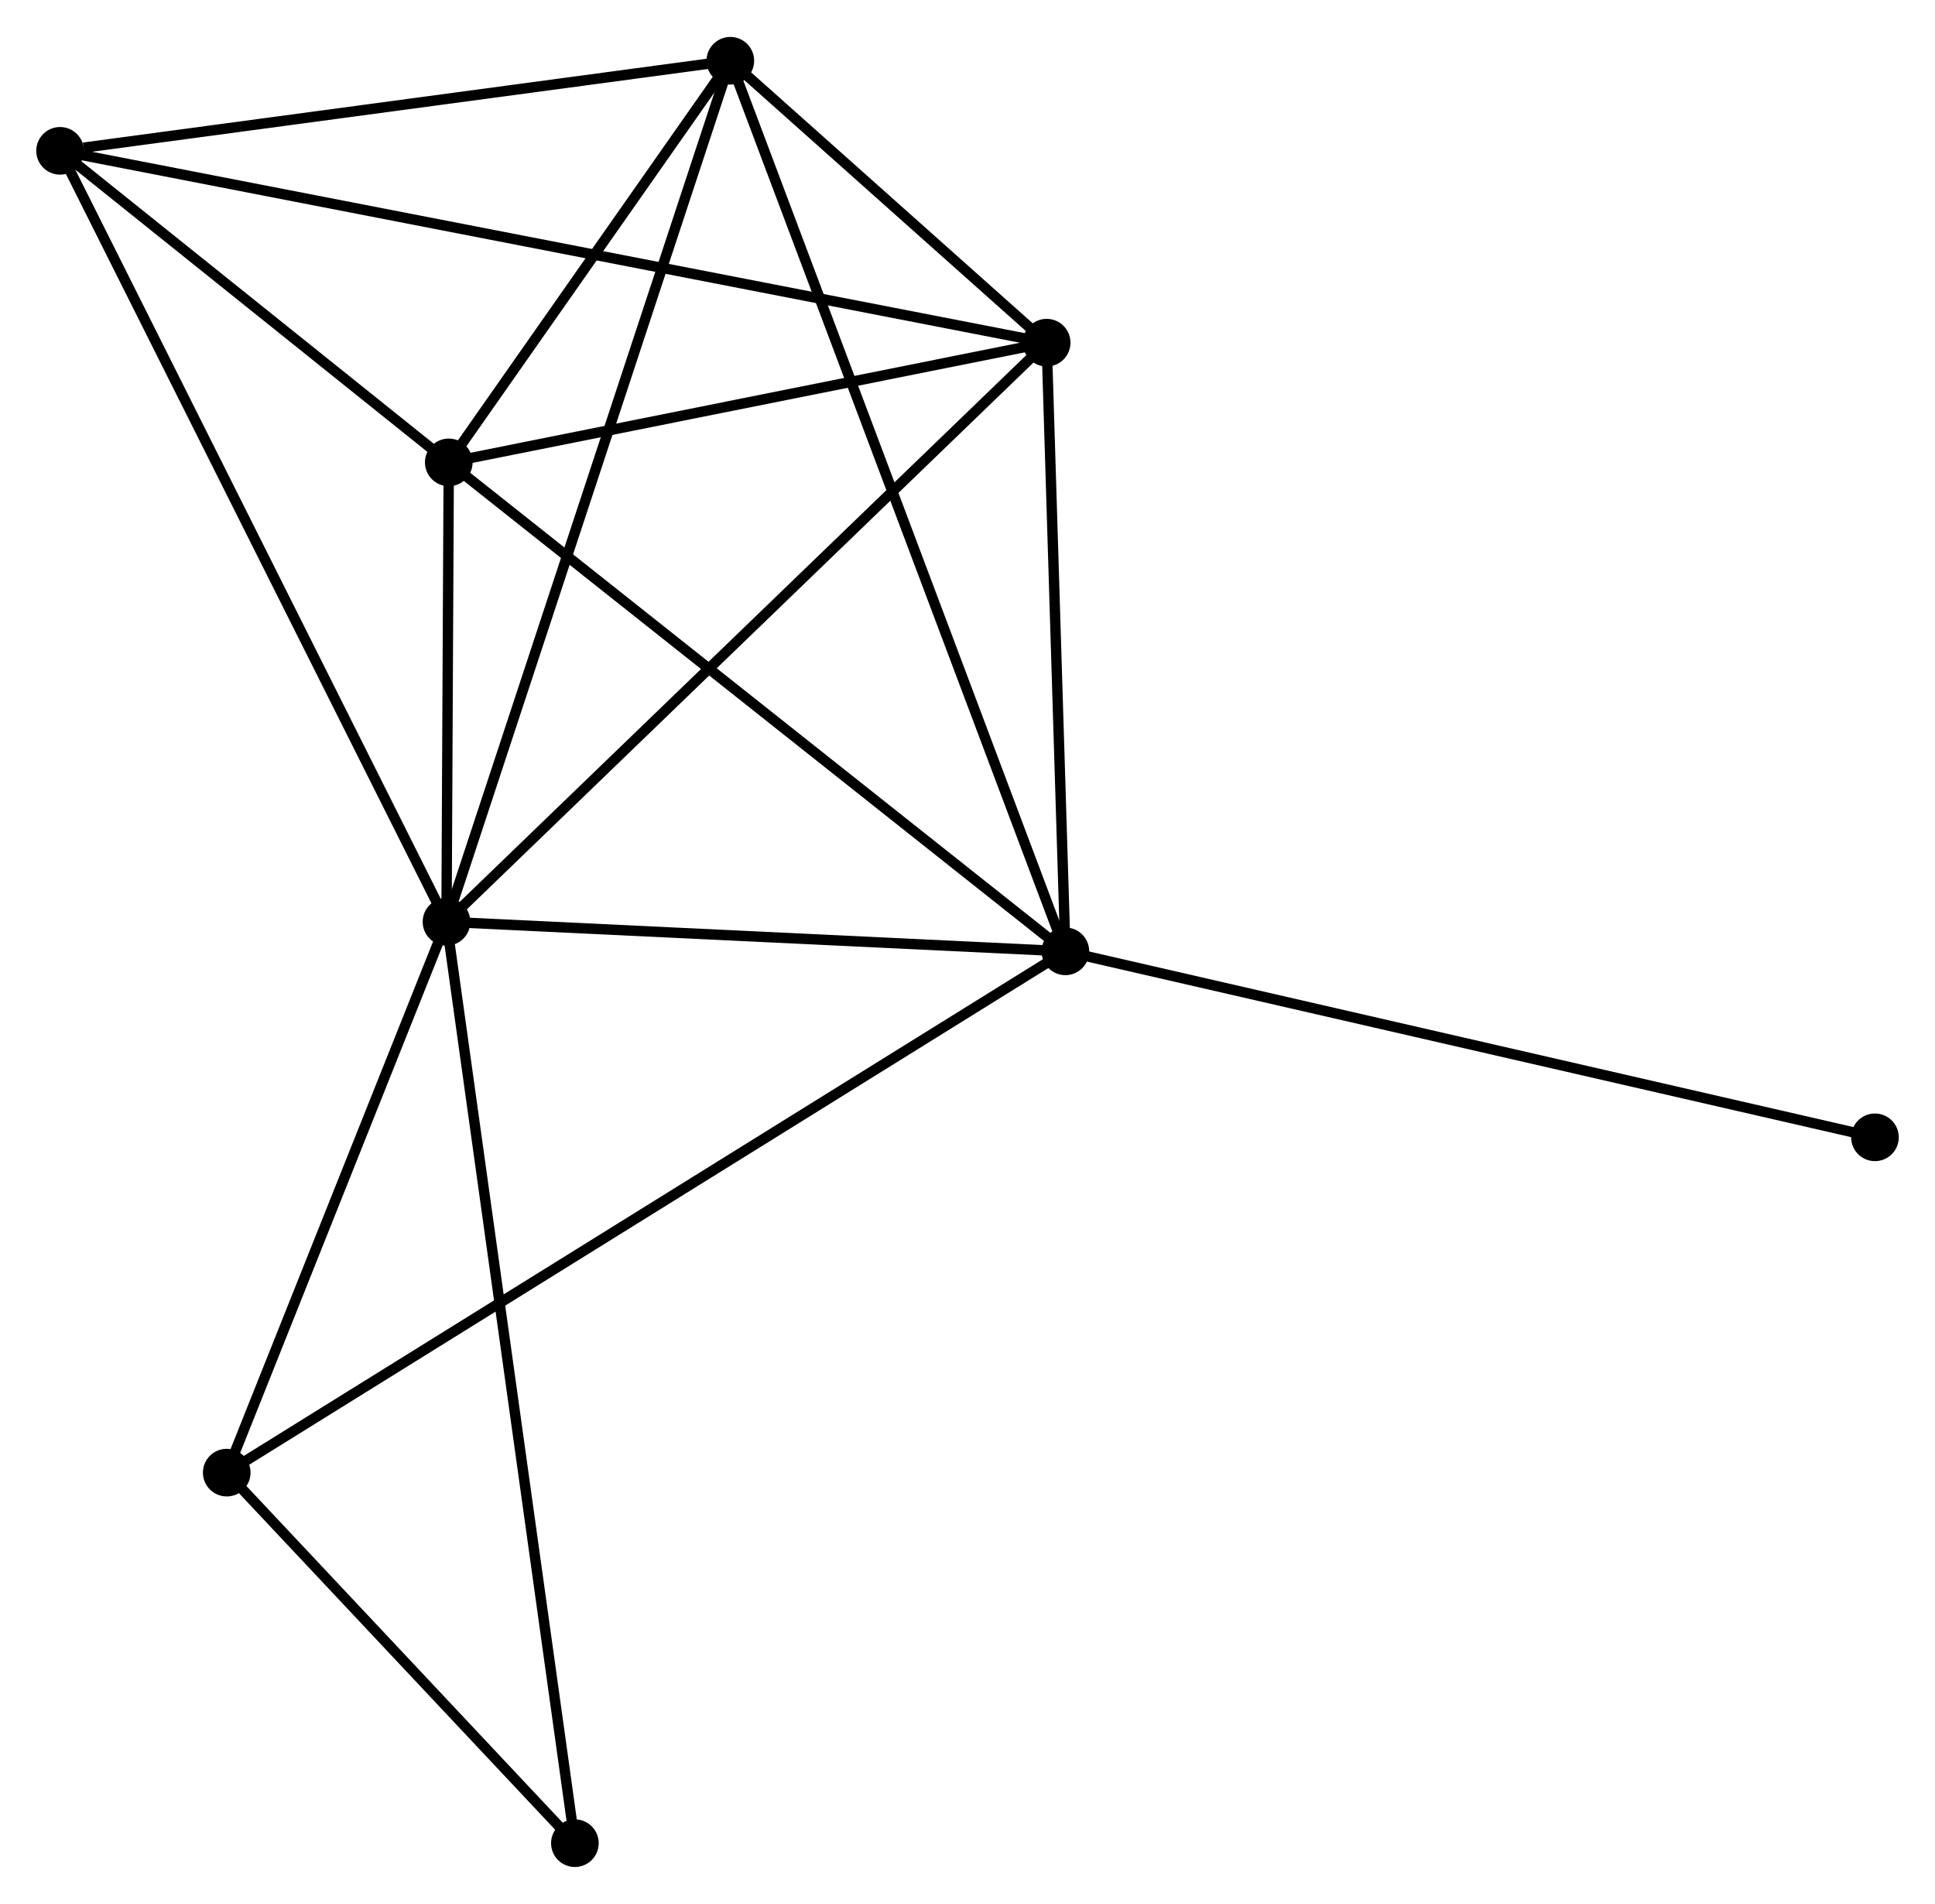 <?xml version="1.0" encoding="UTF-8" standalone="no"?>
<!DOCTYPE svg PUBLIC "-//W3C//DTD SVG 1.1//EN"
 "http://www.w3.org/Graphics/SVG/1.1/DTD/svg11.dtd">
<!-- Generated by graphviz version 2.36.0 (20140111.2315)
 -->
<!-- Title: %3 Pages: 1 -->
<svg width="187pt" height="184pt"
 viewBox="0.00 0.00 186.82 183.69" xmlns="http://www.w3.org/2000/svg" xmlns:xlink="http://www.w3.org/1999/xlink">
<g id="graph0" class="graph" transform="scale(1 1) rotate(0) translate(4 179.693)">
<title>%3</title>
<!-- 0 -->
<g id="node1" class="node"><title>0</title>
<ellipse fill="black" stroke="black" cx="39.109" cy="-90.759" rx="1.8" ry="1.8"/>
</g>
<!-- 1 -->
<g id="node2" class="node"><title>1</title>
<ellipse fill="black" stroke="black" cx="98.861" cy="-87.908" rx="1.8" ry="1.8"/>
</g>
<!-- 0&#45;&#45;1 -->
<g id="edge1" class="edge"><title>0&#45;&#45;1</title>
<path fill="none" stroke="black" d="M41.097,-90.664C50.169,-90.231 87.59,-88.445 96.804,-88.006"/>
</g>
<!-- 2 -->
<g id="node3" class="node"><title>2</title>
<ellipse fill="black" stroke="black" cx="39.328" cy="-135.116" rx="1.8" ry="1.8"/>
</g>
<!-- 0&#45;&#45;2 -->
<g id="edge2" class="edge"><title>0&#45;&#45;2</title>
<path fill="none" stroke="black" d="M39.118,-92.665C39.154,-99.961 39.283,-126.068 39.319,-133.266"/>
</g>
<!-- 3 -->
<g id="node4" class="node"><title>3</title>
<ellipse fill="black" stroke="black" cx="66.511" cy="-173.893" rx="1.8" ry="1.8"/>
</g>
<!-- 0&#45;&#45;3 -->
<g id="edge3" class="edge"><title>0&#45;&#45;3</title>
<path fill="none" stroke="black" d="M39.681,-92.495C43.247,-103.314 62.385,-161.375 65.942,-172.166"/>
</g>
<!-- 4 -->
<g id="node5" class="node"><title>4</title>
<ellipse fill="black" stroke="black" cx="97.053" cy="-146.675" rx="1.8" ry="1.8"/>
</g>
<!-- 0&#45;&#45;4 -->
<g id="edge4" class="edge"><title>0&#45;&#45;4</title>
<path fill="none" stroke="black" d="M40.541,-92.141C48.488,-99.81 87.105,-137.075 95.458,-145.136"/>
</g>
<!-- 5 -->
<g id="node6" class="node"><title>5</title>
<ellipse fill="black" stroke="black" cx="1.8" cy="-165.197" rx="1.8" ry="1.8"/>
</g>
<!-- 0&#45;&#45;5 -->
<g id="edge5" class="edge"><title>0&#45;&#45;5</title>
<path fill="none" stroke="black" d="M38.187,-92.599C33.025,-102.898 7.767,-153.292 2.69,-163.422"/>
</g>
<!-- 6 -->
<g id="node7" class="node"><title>6</title>
<ellipse fill="black" stroke="black" cx="17.891" cy="-37.578" rx="1.8" ry="1.8"/>
</g>
<!-- 0&#45;&#45;6 -->
<g id="edge6" class="edge"><title>0&#45;&#45;6</title>
<path fill="none" stroke="black" d="M38.403,-88.989C35.181,-80.915 21.893,-47.609 18.621,-39.409"/>
</g>
<!-- 7 -->
<g id="node8" class="node"><title>7</title>
<ellipse fill="black" stroke="black" cx="51.504" cy="-1.8" rx="1.8" ry="1.8"/>
</g>
<!-- 0&#45;&#45;7 -->
<g id="edge7" class="edge"><title>0&#45;&#45;7</title>
<path fill="none" stroke="black" d="M39.368,-88.901C40.981,-77.324 49.637,-15.195 51.246,-3.648"/>
</g>
<!-- 1&#45;&#45;2 -->
<g id="edge8" class="edge"><title>1&#45;&#45;2</title>
<path fill="none" stroke="black" d="M97.389,-89.075C89.224,-95.549 49.548,-127.011 40.967,-133.816"/>
</g>
<!-- 1&#45;&#45;3 -->
<g id="edge9" class="edge"><title>1&#45;&#45;3</title>
<path fill="none" stroke="black" d="M98.185,-89.704C93.975,-100.894 71.382,-160.945 67.183,-172.107"/>
</g>
<!-- 1&#45;&#45;4 -->
<g id="edge10" class="edge"><title>1&#45;&#45;4</title>
<path fill="none" stroke="black" d="M98.801,-89.863C98.526,-98.785 97.394,-135.59 97.115,-144.652"/>
</g>
<!-- 1&#45;&#45;6 -->
<g id="edge11" class="edge"><title>1&#45;&#45;6</title>
<path fill="none" stroke="black" d="M97.17,-86.856C86.632,-80.307 30.083,-45.157 19.573,-38.624"/>
</g>
<!-- 8 -->
<g id="node9" class="node"><title>8</title>
<ellipse fill="black" stroke="black" cx="177.023" cy="-69.951" rx="1.8" ry="1.8"/>
</g>
<!-- 1&#45;&#45;8 -->
<g id="edge12" class="edge"><title>1&#45;&#45;8</title>
<path fill="none" stroke="black" d="M100.793,-87.464C111.607,-84.979 164.522,-72.823 175.158,-70.379"/>
</g>
<!-- 2&#45;&#45;3 -->
<g id="edge13" class="edge"><title>2&#45;&#45;3</title>
<path fill="none" stroke="black" d="M40.496,-136.782C44.967,-143.16 60.966,-165.983 65.378,-172.276"/>
</g>
<!-- 2&#45;&#45;4 -->
<g id="edge14" class="edge"><title>2&#45;&#45;4</title>
<path fill="none" stroke="black" d="M41.248,-135.5C50.013,-137.255 86.165,-144.495 95.066,-146.277"/>
</g>
<!-- 2&#45;&#45;5 -->
<g id="edge15" class="edge"><title>2&#45;&#45;5</title>
<path fill="none" stroke="black" d="M37.715,-136.408C31.542,-141.356 9.455,-159.061 3.365,-163.943"/>
</g>
<!-- 3&#45;&#45;4 -->
<g id="edge16" class="edge"><title>3&#45;&#45;4</title>
<path fill="none" stroke="black" d="M68.153,-172.43C73.506,-167.659 90.4,-152.604 95.549,-148.015"/>
</g>
<!-- 3&#45;&#45;5 -->
<g id="edge17" class="edge"><title>3&#45;&#45;5</title>
<path fill="none" stroke="black" d="M64.644,-173.642C55.36,-172.395 14.208,-166.865 4.065,-165.502"/>
</g>
<!-- 4&#45;&#45;5 -->
<g id="edge18" class="edge"><title>4&#45;&#45;5</title>
<path fill="none" stroke="black" d="M95.063,-147.062C82.667,-149.472 16.143,-162.408 3.779,-164.813"/>
</g>
<!-- 6&#45;&#45;7 -->
<g id="edge19" class="edge"><title>6&#45;&#45;7</title>
<path fill="none" stroke="black" d="M19.335,-36.041C24.864,-30.156 44.648,-9.098 50.102,-3.292"/>
</g>
</g>
</svg>

